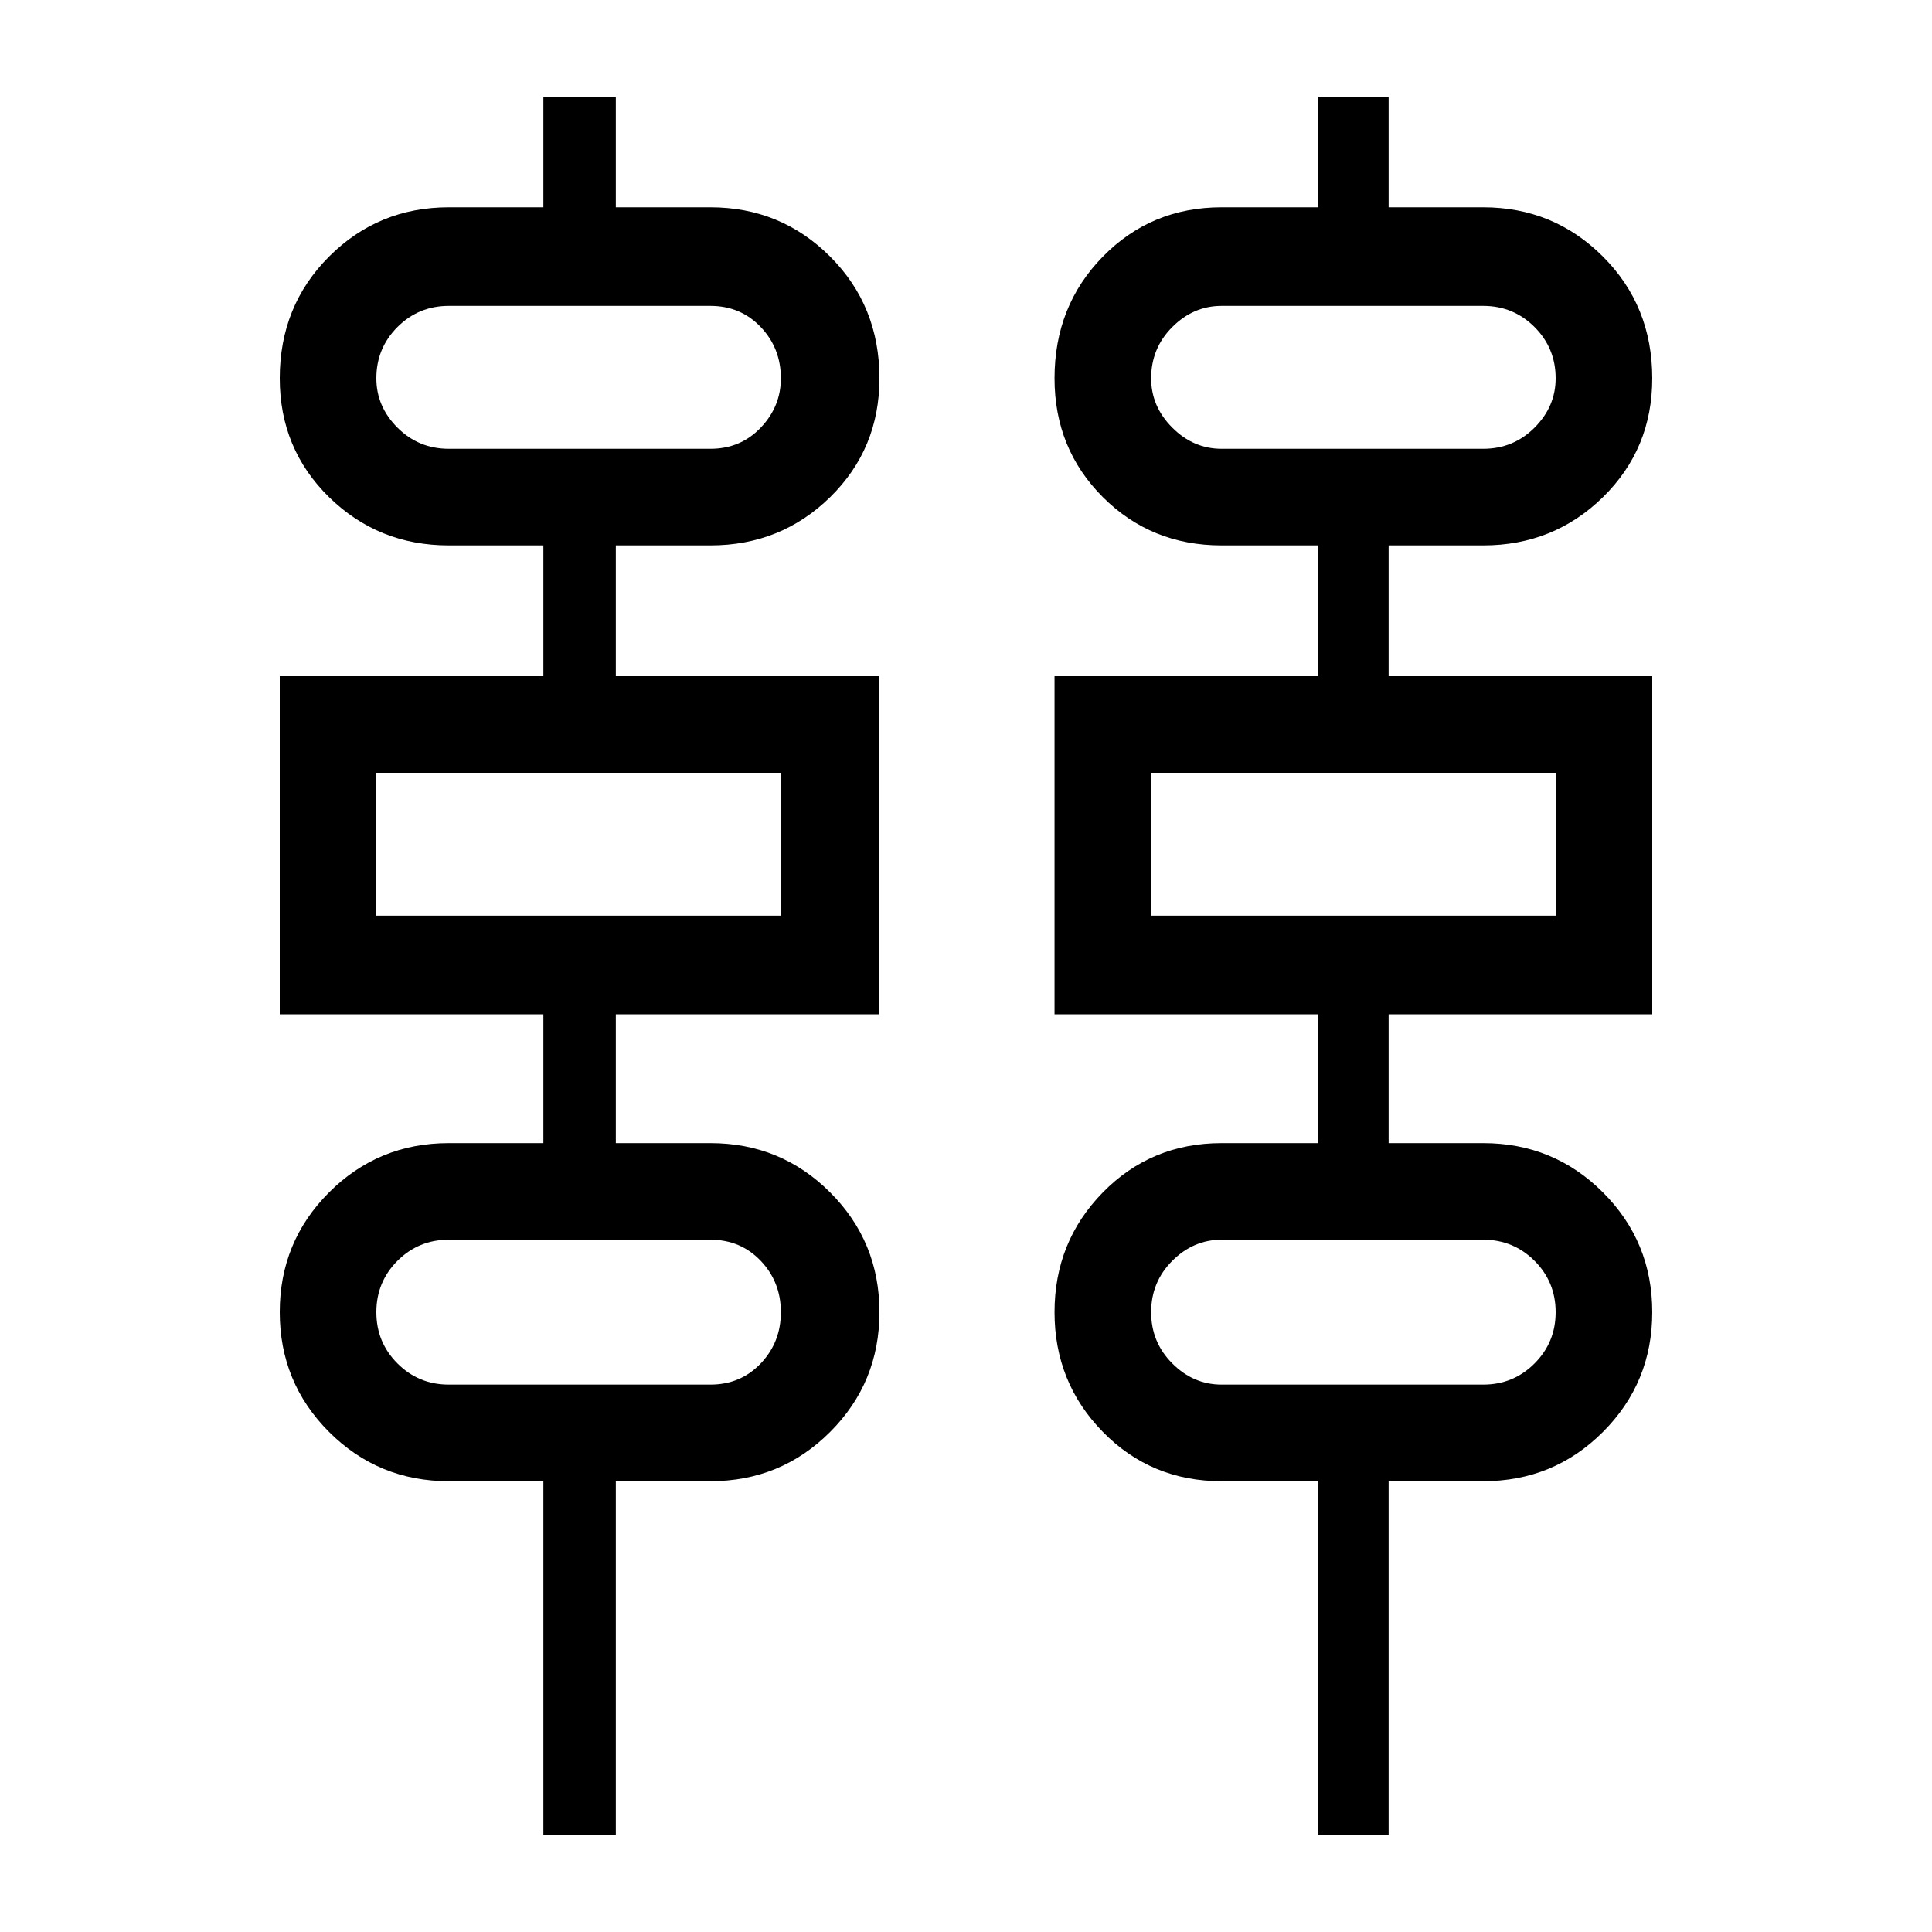 <svg xmlns="http://www.w3.org/2000/svg" height="40" width="40"><path d="M11.25 38v-7.333H9.292q-1.459 0-2.48-1.021-1.02-1.021-1.02-2.479 0-1.459 1.02-2.479 1.021-1.021 2.48-1.021h1.958V21H5.792v-7h5.458v-2.708H9.292q-1.459 0-2.48-1-1.02-1-1.02-2.459 0-1.5 1.02-2.52 1.021-1.021 2.48-1.021h1.958V2h1.5v2.292h1.958q1.459 0 2.48 1.021 1.02 1.02 1.02 2.52 0 1.459-1.02 2.459-1.021 1-2.48 1H12.75V14h5.458v7H12.75v2.667h1.958q1.459 0 2.48 1.021 1.02 1.02 1.02 2.479 0 1.458-1.02 2.479-1.021 1.021-2.48 1.021H12.75V38Zm16.042 0v-7.333h-2q-1.459 0-2.459-1.021t-1-2.479q0-1.459 1-2.479 1-1.021 2.459-1.021h2V21h-5.459v-7h5.459v-2.708h-2q-1.459 0-2.459-1t-1-2.459q0-1.5 1-2.52 1-1.021 2.459-1.021h2V2h1.458v2.292h1.958q1.459 0 2.48 1.021 1.02 1.02 1.02 2.52 0 1.459-1.02 2.459-1.021 1-2.48 1H28.75V14h5.458v7H28.75v2.667h1.958q1.459 0 2.48 1.021 1.02 1.02 1.02 2.479 0 1.458-1.02 2.479-1.021 1.021-2.48 1.021H28.75V38Zm-18-28.708h5.416q.625 0 1.042-.438.417-.437.417-1.021 0-.625-.417-1.062-.417-.438-1.042-.438H9.292q-.625 0-1.063.438-.437.437-.437 1.062 0 .584.437 1.021.438.438 1.063.438Zm16 0h5.416q.625 0 1.063-.438.437-.437.437-1.021 0-.625-.437-1.062-.438-.438-1.063-.438h-5.416q-.584 0-1.021.438-.438.437-.438 1.062 0 .584.438 1.021.437.438 1.021.438Zm-17.5 9.666h8.375V16H7.792Zm16.041 0h8.375V16h-8.375ZM9.292 28.667h5.416q.625 0 1.042-.438.417-.437.417-1.062t-.417-1.063q-.417-.437-1.042-.437H9.292q-.625 0-1.063.437-.437.438-.437 1.063t.437 1.062q.438.438 1.063.438Zm16 0h5.416q.625 0 1.063-.438.437-.437.437-1.062t-.437-1.063q-.438-.437-1.063-.437h-5.416q-.584 0-1.021.437-.438.438-.438 1.063t.438 1.062q.437.438 1.021.438ZM7.792 9.292V6.333v2.959Zm16.041 0V6.333v2.959ZM7.792 18.958V16Zm16.041 0V16ZM7.792 28.667V25.667 28.667Zm16.041 0V25.667 28.667Z"/></svg>